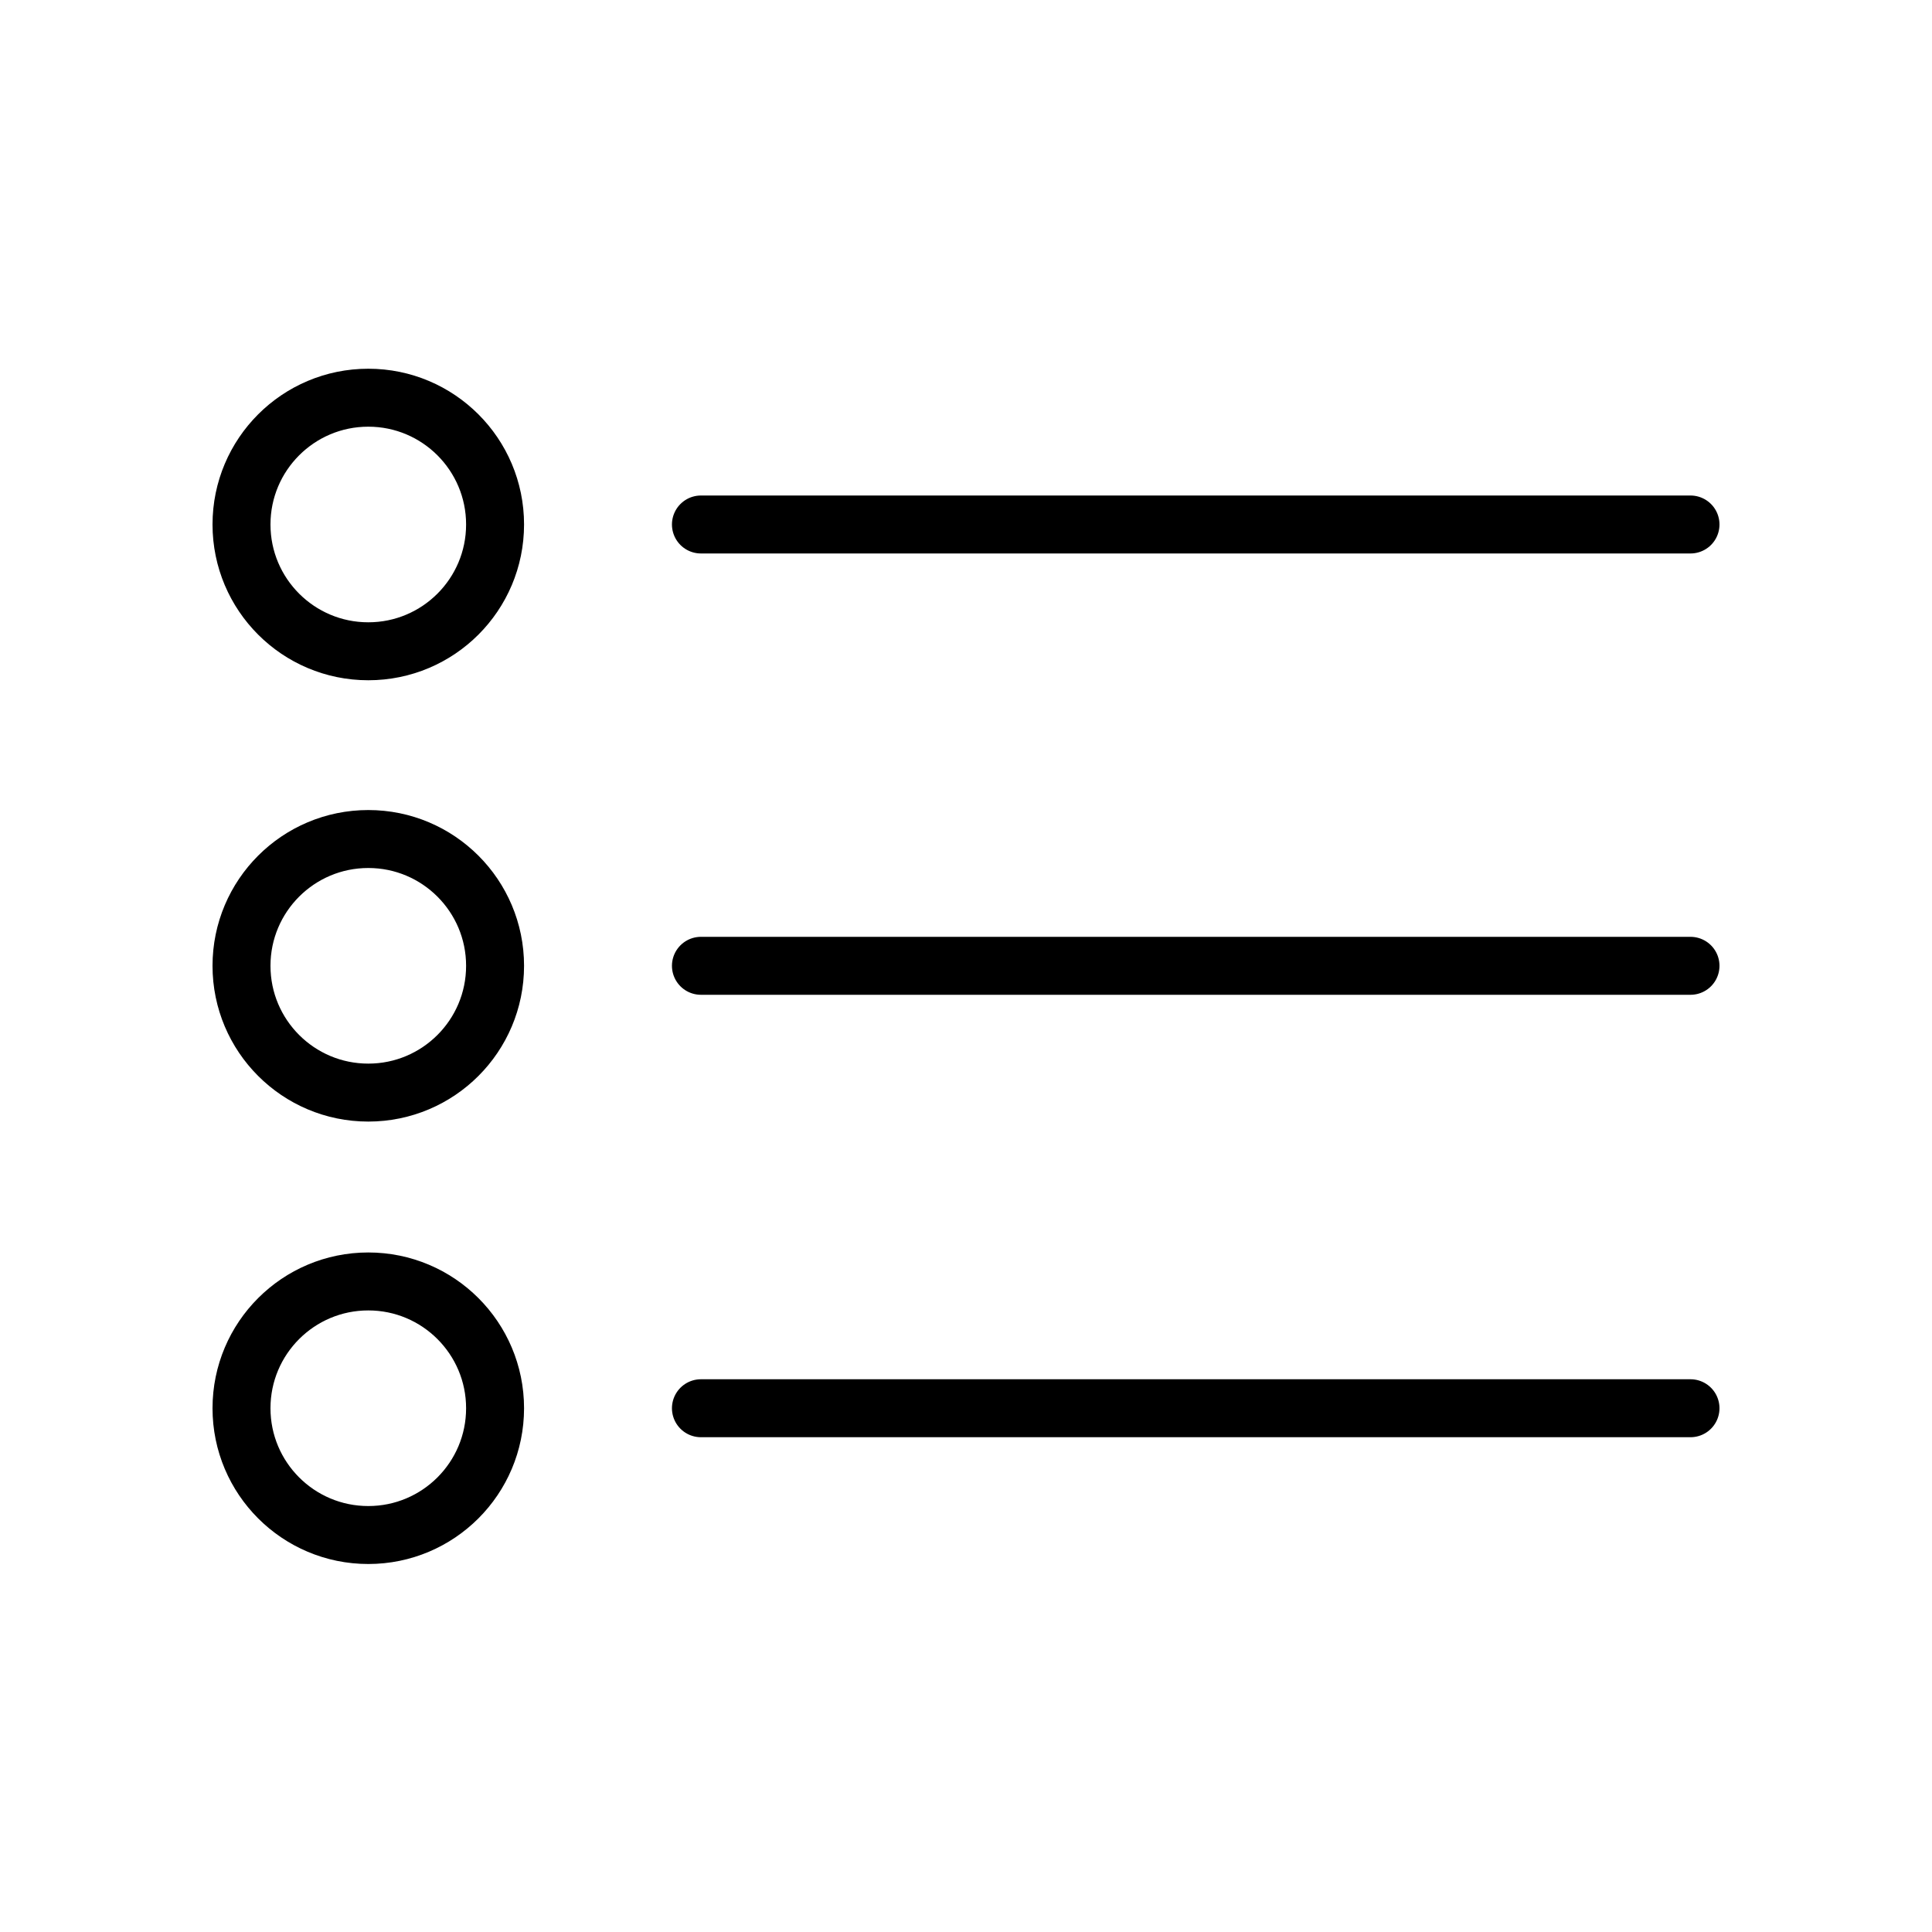 <svg width="400" height="400" viewBox="0 0 400 400" fill="none" xmlns="http://www.w3.org/2000/svg">
<path d="M76.25 134.84C90.748 134.84 102.5 123.087 102.5 108.59C102.5 94.093 90.748 82.34 76.25 82.34C61.752 82.34 50 94.093 50 108.59C50 123.087 61.752 134.84 76.25 134.84Z" stroke="currentColor" stroke-width="12" stroke-miterlimit="10" stroke-linecap="round" stroke-linejoin="round"/>
<path d="M350 108.59H145.12" stroke="currentColor" stroke-width="12" stroke-miterlimit="10" stroke-linecap="round" stroke-linejoin="round"/>
<path d="M76.25 317.81C90.748 317.81 102.5 306.058 102.5 291.56C102.5 277.063 90.748 265.31 76.25 265.31C61.752 265.31 50 277.063 50 291.56C50 306.058 61.752 317.81 76.25 317.81Z" stroke="currentColor" stroke-width="12" stroke-miterlimit="10" stroke-linecap="round" stroke-linejoin="round"/>
<path d="M350 291.56H145.12" stroke="currentColor" stroke-width="12" stroke-miterlimit="10" stroke-linecap="round" stroke-linejoin="round"/>
<path d="M76.25 226.21C90.748 226.21 102.5 214.457 102.5 199.96C102.5 185.462 90.748 173.71 76.25 173.71C61.752 173.71 50 185.462 50 199.96C50 214.457 61.752 226.21 76.25 226.21Z" stroke="currentColor" stroke-width="12" stroke-miterlimit="10" stroke-linecap="round" stroke-linejoin="round"/>
<path d="M350 199.96H145.12" stroke="currentColor" stroke-width="12" stroke-miterlimit="10" stroke-linecap="round" stroke-linejoin="round"/>
</svg>
